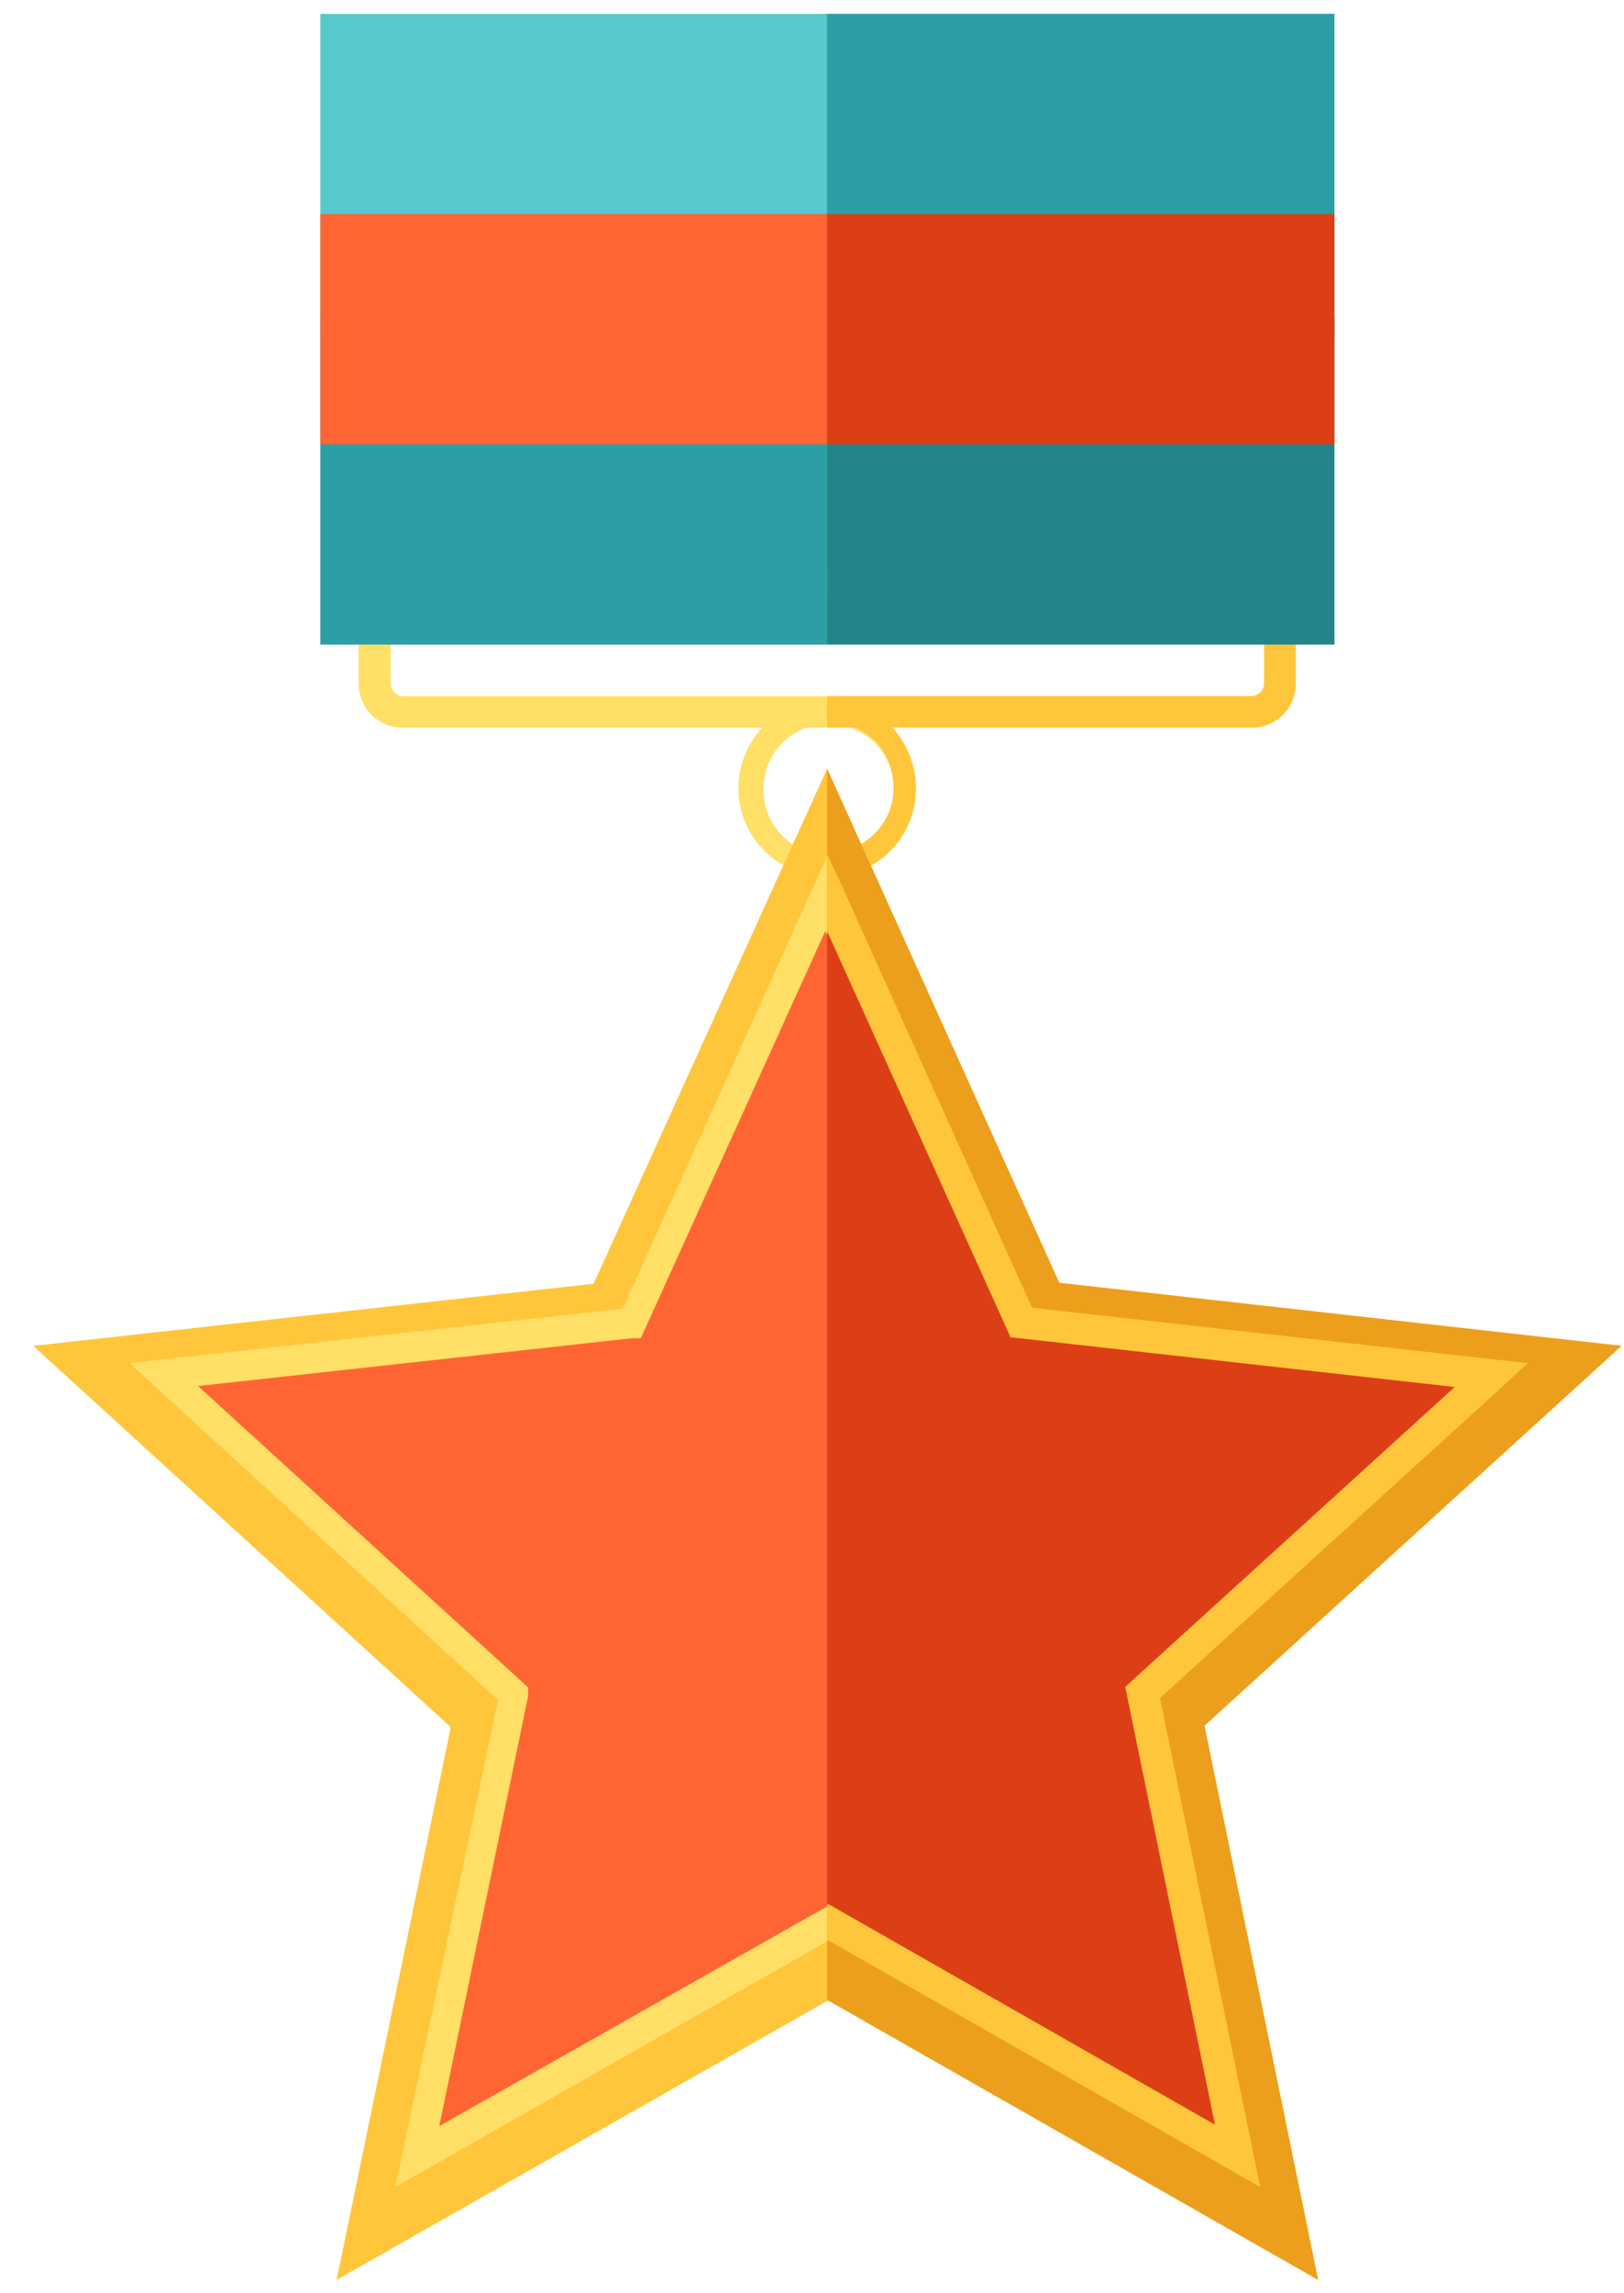 <svg width="34" height="48" viewBox="0 0 34 48" fill="none" xmlns="http://www.w3.org/2000/svg">
<path fill-rule="evenodd" clip-rule="evenodd" d="M17.317 14.641C17.811 14.64 18.285 14.834 18.637 15.181C18.982 15.534 19.175 16.007 19.177 16.501C19.177 16.991 18.983 17.462 18.637 17.811C18.465 17.985 18.26 18.122 18.035 18.217C17.809 18.311 17.567 18.359 17.322 18.359C17.077 18.359 16.835 18.311 16.61 18.217C16.384 18.122 16.179 17.985 16.007 17.811C15.833 17.64 15.694 17.436 15.6 17.211C15.505 16.986 15.457 16.745 15.457 16.501C15.458 16.005 15.656 15.53 16.007 15.181C16.357 14.837 16.827 14.643 17.317 14.641ZM18.317 15.551C18.186 15.421 18.029 15.319 17.858 15.252C17.686 15.185 17.502 15.154 17.317 15.161C17.142 15.16 16.969 15.194 16.808 15.261C16.647 15.328 16.5 15.427 16.377 15.551C16.247 15.682 16.145 15.838 16.078 16.01C16.011 16.182 15.98 16.366 15.987 16.551C15.987 16.725 16.021 16.898 16.088 17.06C16.155 17.221 16.253 17.367 16.377 17.491C16.498 17.618 16.644 17.719 16.806 17.788C16.967 17.856 17.141 17.892 17.317 17.891C17.503 17.899 17.688 17.867 17.86 17.798C18.032 17.729 18.188 17.624 18.317 17.491C18.441 17.367 18.539 17.221 18.606 17.06C18.673 16.898 18.707 16.725 18.707 16.551C18.714 16.366 18.683 16.182 18.616 16.01C18.549 15.838 18.447 15.682 18.317 15.551Z" fill="#FFDF66"/>
<path fill-rule="evenodd" clip-rule="evenodd" d="M8.428 11.871H26.208C26.452 11.871 26.686 11.968 26.858 12.141C27.031 12.313 27.128 12.547 27.128 12.791V14.311C27.128 14.555 27.031 14.789 26.858 14.962C26.686 15.134 26.452 15.231 26.208 15.231H8.428C8.184 15.231 7.95 15.134 7.777 14.962C7.605 14.789 7.508 14.555 7.508 14.311V12.791C7.508 12.547 7.605 12.313 7.777 12.141C7.95 11.968 8.184 11.871 8.428 11.871ZM26.208 12.531H8.428C8.395 12.53 8.363 12.537 8.333 12.551C8.304 12.565 8.278 12.585 8.258 12.611C8.232 12.633 8.211 12.661 8.198 12.692C8.184 12.723 8.177 12.757 8.178 12.791V14.311C8.177 14.345 8.184 14.379 8.198 14.41C8.211 14.441 8.232 14.469 8.258 14.491C8.278 14.517 8.304 14.537 8.333 14.551C8.363 14.565 8.395 14.572 8.428 14.571H26.208C26.276 14.569 26.341 14.54 26.389 14.492C26.437 14.444 26.465 14.379 26.468 14.311V12.791C26.465 12.723 26.437 12.658 26.389 12.61C26.341 12.562 26.276 12.534 26.208 12.531Z" fill="#FFDF66"/>
<path fill-rule="evenodd" clip-rule="evenodd" d="M17.317 16.09L22.177 26.85L33.947 28.17L25.217 36.12L27.597 47.72L17.337 41.87L7.047 47.72L9.437 36.15L0.697 28.17L12.427 26.87L17.317 16.09Z" fill="#FFC63B"/>
<path d="M27.937 0.291H6.707V7.111H27.937V0.291Z" fill="#57C8CC"/>
<path d="M27.937 6.621H6.707V13.491H27.937V6.621Z" fill="#2C9FA6"/>
<path d="M27.937 4.48H6.707V9.3H27.937V4.48Z" fill="#FF6533"/>
<path fill-rule="evenodd" clip-rule="evenodd" d="M17.318 18.682L21.388 27.682L31.228 28.782L23.918 35.432L25.918 45.132L17.338 40.232L8.728 45.132L10.728 35.462L3.418 28.782L13.228 27.702L17.318 18.682Z" fill="#FF6533"/>
<path fill-rule="evenodd" clip-rule="evenodd" d="M17.627 18.541L21.627 27.371L31.277 28.451L32.007 28.531L31.467 29.031L24.307 35.541L26.257 45.061L26.407 45.781L25.767 45.411L17.357 40.611L8.917 45.411L8.277 45.771L8.427 45.061L10.427 35.581L3.257 29.031L2.717 28.531L3.437 28.451L13.037 27.391L17.037 18.541L17.337 17.881L17.647 18.541H17.627ZM21.037 27.811L17.277 19.491L13.497 27.831L13.417 28.011H13.227L4.147 29.011L10.917 35.191L11.057 35.321V35.501L9.197 44.501L17.197 39.971L17.357 39.881L17.517 39.971L25.457 44.501L23.617 35.501V35.321L23.757 35.191L30.517 29.041L21.407 28.041H21.217L21.037 27.811Z" fill="#FFDF66"/>
<path fill-rule="evenodd" clip-rule="evenodd" d="M17.316 14.641C17.81 14.64 18.284 14.834 18.636 15.181C18.981 15.534 19.175 16.007 19.176 16.501C19.176 16.991 18.982 17.462 18.636 17.811C18.464 17.985 18.258 18.124 18.032 18.218C17.805 18.313 17.562 18.361 17.316 18.361V17.841C17.502 17.849 17.687 17.817 17.859 17.748C18.032 17.679 18.188 17.574 18.316 17.441C18.44 17.317 18.539 17.171 18.606 17.01C18.673 16.848 18.707 16.675 18.706 16.501C18.713 16.316 18.682 16.132 18.615 15.96C18.548 15.788 18.446 15.632 18.316 15.501C18.185 15.371 18.029 15.269 17.857 15.202C17.685 15.135 17.501 15.104 17.316 15.111V14.641Z" fill="#FFC63B"/>
<path fill-rule="evenodd" clip-rule="evenodd" d="M17.316 11.871H26.206C26.45 11.871 26.684 11.968 26.857 12.141C27.029 12.313 27.126 12.547 27.126 12.791V14.311C27.126 14.555 27.029 14.789 26.857 14.962C26.684 15.134 26.45 15.231 26.206 15.231H17.316V14.571H26.206C26.275 14.569 26.339 14.54 26.387 14.492C26.436 14.444 26.464 14.379 26.466 14.311V12.791C26.464 12.723 26.436 12.658 26.387 12.61C26.339 12.562 26.275 12.534 26.206 12.531H17.316V11.871Z" fill="#FFC63B"/>
<path fill-rule="evenodd" clip-rule="evenodd" d="M17.316 16.09L22.176 26.85L33.946 28.17L25.216 36.12L27.596 47.72L17.336 41.87L17.316 41.88V39.66L20.836 37.37L17.316 19.59V16.09Z" fill="#EC9F1D"/>
<path fill-rule="evenodd" clip-rule="evenodd" d="M17.316 0.291H27.936V7.111L18.556 4.751L17.316 4.481V0.291Z" fill="#2C9FA6"/>
<path fill-rule="evenodd" clip-rule="evenodd" d="M20.076 8.811L27.936 6.621V13.491H17.316V9.261L20.076 8.811Z" fill="#23858A"/>
<path d="M27.936 4.48H17.316V9.3H27.936V4.48Z" fill="#DC3F16"/>
<path fill-rule="evenodd" clip-rule="evenodd" d="M19.216 23.52L21.386 27.68L31.226 28.78L23.916 35.43L25.916 45.13L17.366 39.88L17.316 39.89V19.49L19.216 23.52Z" fill="#DC3F16"/>
<path fill-rule="evenodd" clip-rule="evenodd" d="M17.626 18.541L21.606 27.371L31.256 28.451L31.986 28.531L31.446 29.031L24.286 35.541L26.236 45.061L26.386 45.781L25.746 45.411L17.336 40.611L17.316 40.621V39.861L17.336 39.851L17.496 39.941L25.436 44.471L23.596 35.491L23.556 35.311L23.696 35.181L30.456 29.031L21.346 28.011L21.156 27.991L21.076 27.811L17.316 19.491V17.881L17.626 18.541Z" fill="#FFC63B"/>
</svg>
